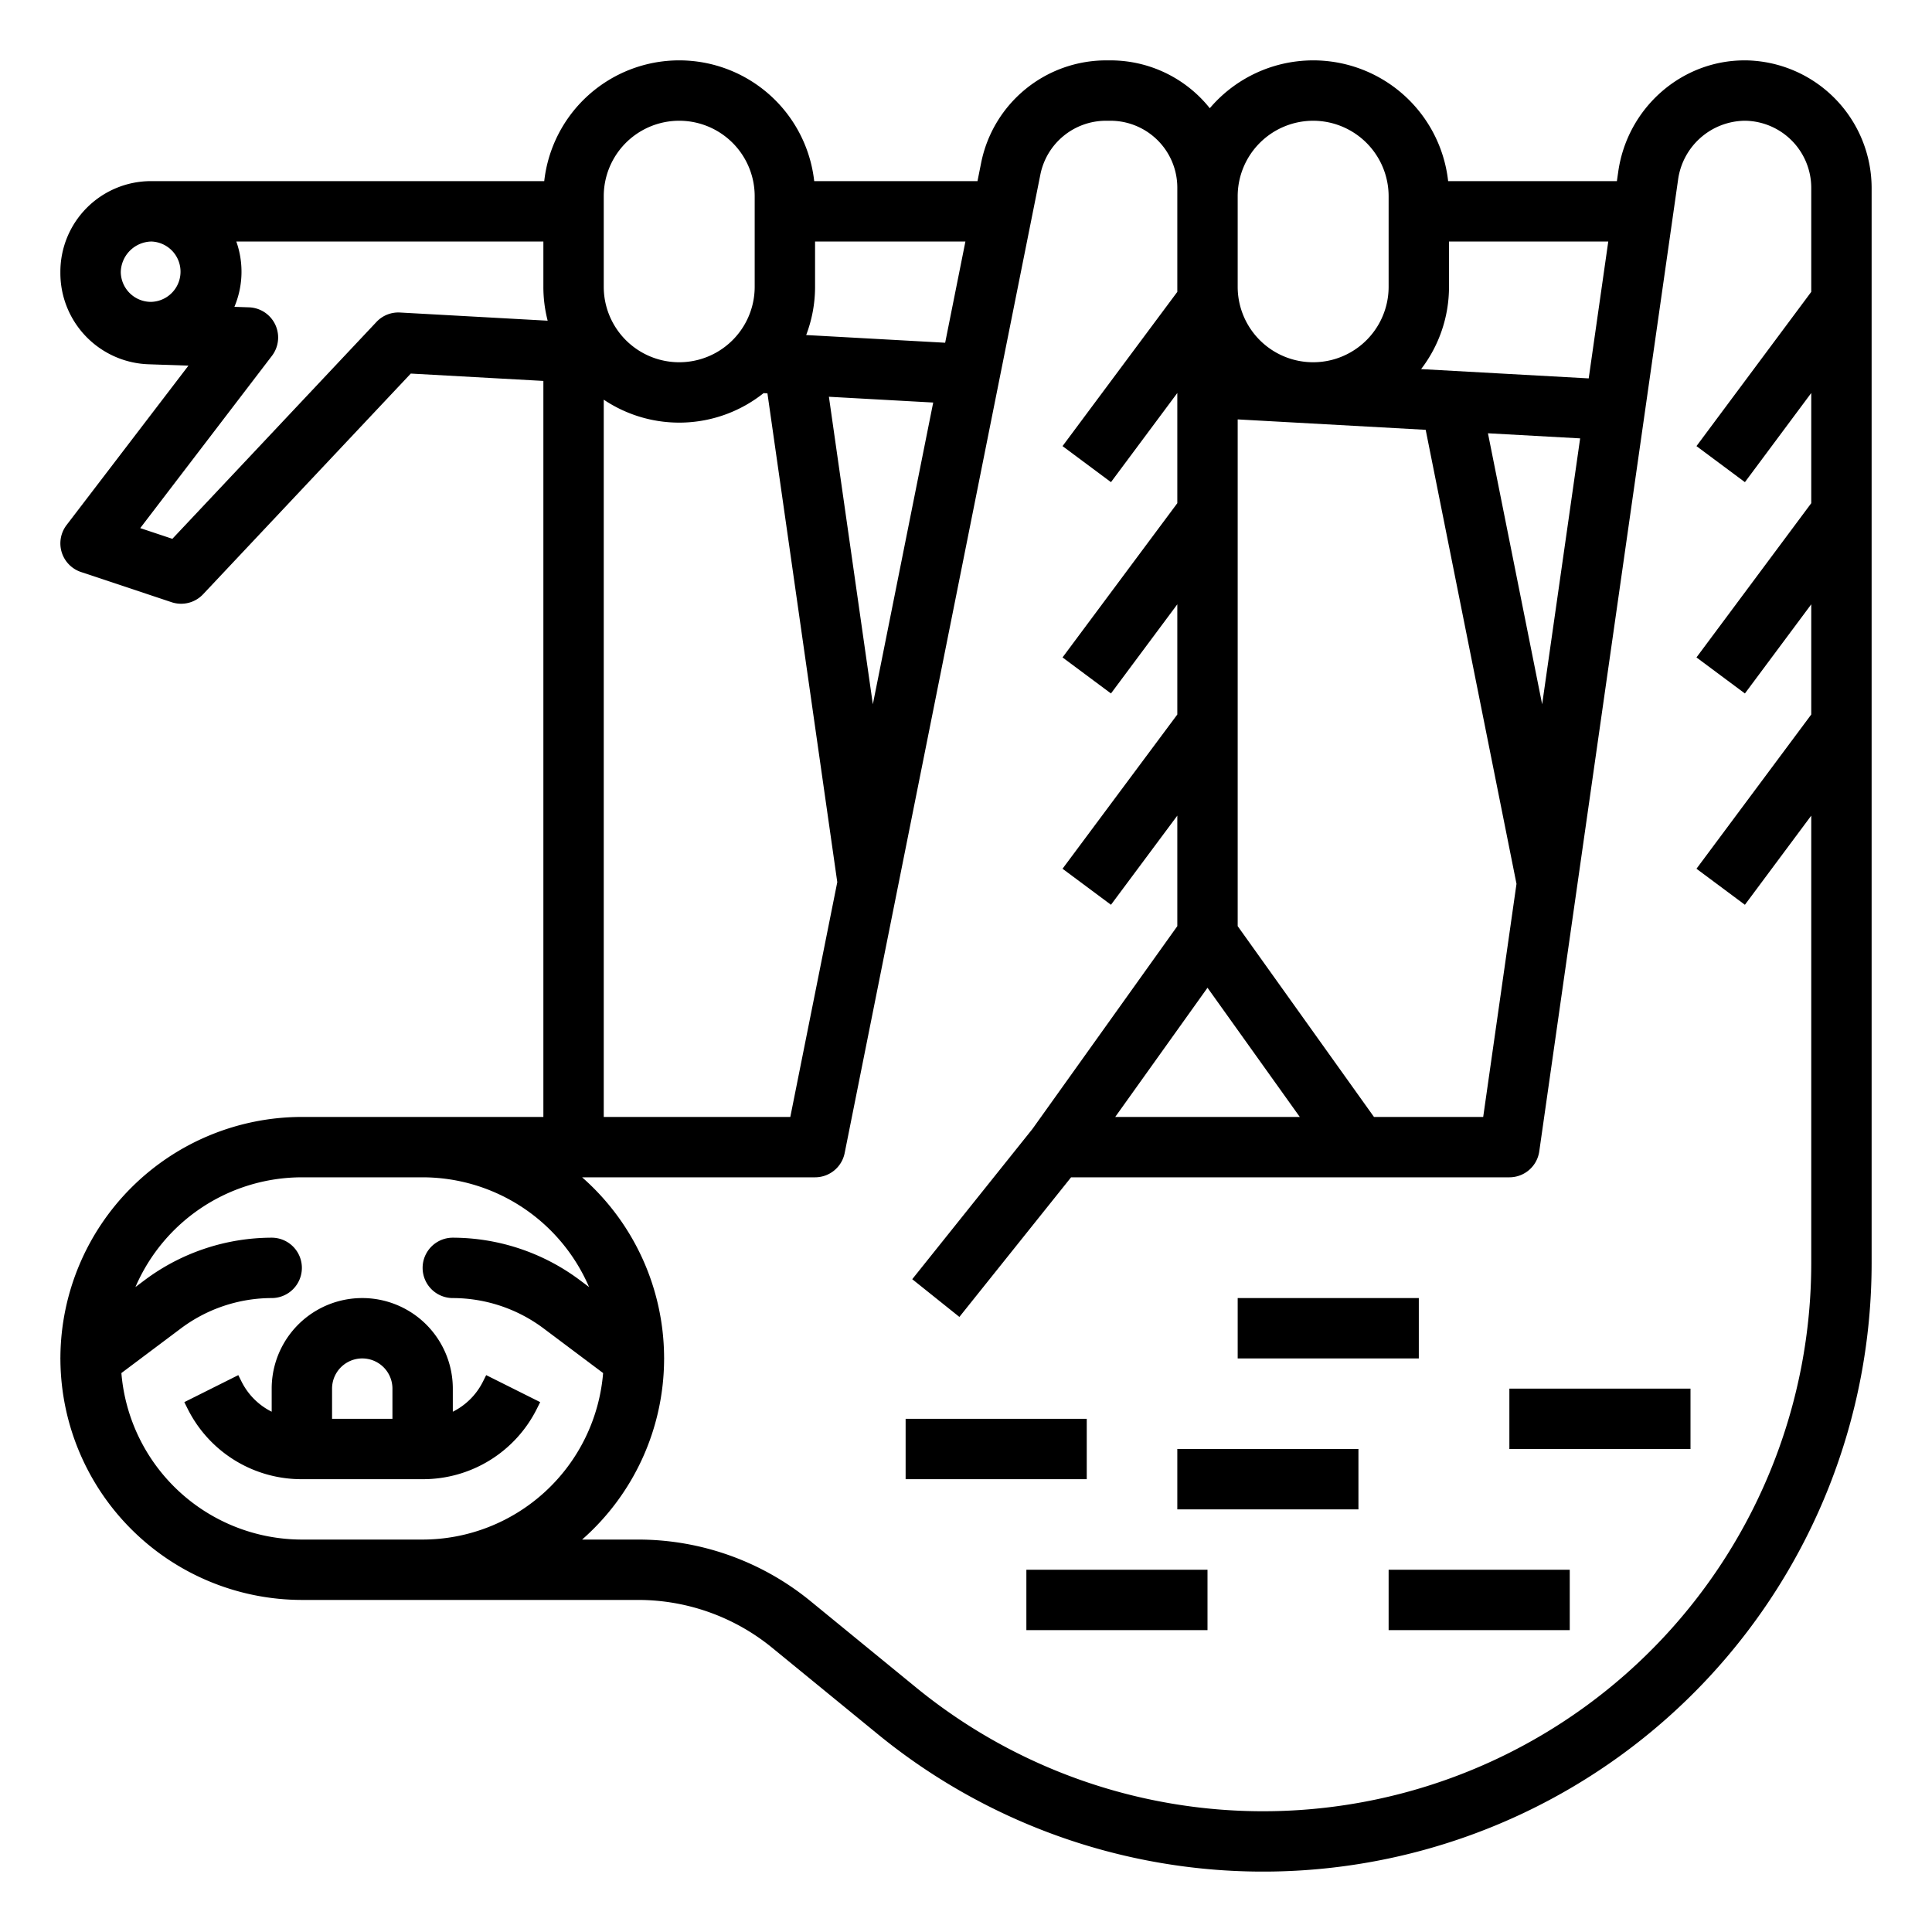 <?xml version="1.0"?>
<svg xmlns="http://www.w3.org/2000/svg" viewBox="0 0 512 512" width="512" height="512"><g id="Outline"><path d="M462.839,16c-.18,0-.357,0-.536,0-16.715,0-31.047,12.6-33.452,29.5l-.358,2.5H383.772a35.972,35.972,0,0,0-63.165-19.32A33.653,33.653,0,0,0,294.29,16h-1.22a33.787,33.787,0,0,0-33.044,27.09L259.044,48H215.772a35.994,35.994,0,0,0-71.544,0H40.276l-.138,0L40,48A24.027,24.027,0,0,0,16,72c0,.046,0,.092,0,.138s0,.092,0,.138A24.184,24.184,0,0,0,39.438,96.538l10.5.362L17.645,139.142A8,8,0,0,0,21.47,151.59l24,8a8,8,0,0,0,8.356-2.108L108.864,99,144,100.949V296H80a64.067,64.067,0,0,0-63.99,63.618c0,.018,0,.035,0,.053,0,.11-.008.219-.008.329s.009.245.009.369v.044A64.068,64.068,0,0,0,80,424h89.15a56.122,56.122,0,0,1,35.465,12.662l27.969,22.879A161.288,161.288,0,0,0,496,334.72V49.71A33.868,33.868,0,0,0,462.839,16ZM393.062,296H364.117L328,245.437V111.146l49.821,2.76,24.066,120.322ZM320,261.764,344.455,296h-48.91Zm88.686-75.125-14.365-71.818,24.432,1.353Zm12.338-86.362-44.413-2.462A35.81,35.81,0,0,0,384,76V64h42.207ZM348,32a20.023,20.023,0,0,1,20,20V76a20,20,0,0,1-40,0V52A20.023,20.023,0,0,1,348,32ZM231.314,186.641l-11.645-81.495,27.639,1.531Zm19.164-95.812-36.833-2.041A35.8,35.8,0,0,0,216,76V64h39.844ZM160,52a20,20,0,0,1,40,0V76a20,20,0,0,1-40,0ZM40,80a8.006,8.006,0,0,1-7.993-7.862,8.278,8.278,0,0,1,8.131-8.131A8,8,0,0,1,40,80Zm66.032,2.822a7.948,7.948,0,0,0-6.268,2.5L45.679,142.794l-8.516-2.839L72.065,94.3a8,8,0,0,0-6.079-12.854l-3.867-.133A23.969,23.969,0,0,0,62.624,64H144V76a35.914,35.914,0,0,0,1.136,8.988ZM160,105.917a35.9,35.9,0,0,0,42.356-1.731l1.022.056,18.509,129.534L209.441,296H160ZM80,408a48.054,48.054,0,0,1-47.83-44.127L48,352a40.249,40.249,0,0,1,24-8,8,8,0,0,0,0-16,56.358,56.358,0,0,0-33.6,11.2l-2.507,1.88A48.069,48.069,0,0,1,80,312h32a48.066,48.066,0,0,1,44.107,29.08L153.6,339.2A56.358,56.358,0,0,0,120,328a8,8,0,0,0,0,16,40.249,40.249,0,0,1,24,8l15.83,11.873A48.054,48.054,0,0,1,112,408ZM480,77.35l-30.418,40.874,12.836,9.552L480,104.15v29.2l-30.418,40.874,12.836,9.552L480,160.15v29.2l-30.418,40.874,12.836,9.552L480,216.15V334.72A145.283,145.283,0,0,1,242.715,447.157L214.749,424.28A72.16,72.16,0,0,0,169.15,408H154.264a63.848,63.848,0,0,0,21.726-47.587v-.044c0-.124.009-.245.009-.369s-.008-.219-.008-.329c0-.018,0-.035,0-.053A63.845,63.845,0,0,0,154.264,312H216a8,8,0,0,0,7.845-6.431l51.87-259.341A17.743,17.743,0,0,1,293.07,32h1.22A17.73,17.73,0,0,1,312,49.71V77.35l-30.418,40.874,12.836,9.552L312,104.15v29.2l-30.418,40.874,12.836,9.552L312,160.15v29.2l-30.418,40.874,12.836,9.552L312,216.15v29.287l-38.388,53.742L241.753,339,254.247,349l29.6-37H400a8,8,0,0,0,7.919-6.868L444.69,47.757A18.071,18.071,0,0,1,462.3,32c.092,0,.184,0,.277,0A17.794,17.794,0,0,1,480,49.71V77.35Z"/><path d="M142.311,373.268l.844-1.69-14.31-7.156L128,366.111a17.814,17.814,0,0,1-8,8.009V368a24,24,0,0,0-48,0v6.12a17.814,17.814,0,0,1-8-8.009l-.845-1.689-14.31,7.156.844,1.69A33.705,33.705,0,0,0,80,392h32A33.705,33.705,0,0,0,142.311,373.268ZM88,376v-8a8,8,0,0,1,16,0v8Z"/><rect x="240" y="376" width="48" height="16"/><rect x="312" y="384" width="48" height="16"/><rect x="272" y="416" width="48" height="16"/><rect x="328" y="344" width="48" height="16"/><rect x="400" y="368" width="48" height="16"/><rect x="368" y="416" width="48" height="16"/></g></svg>
